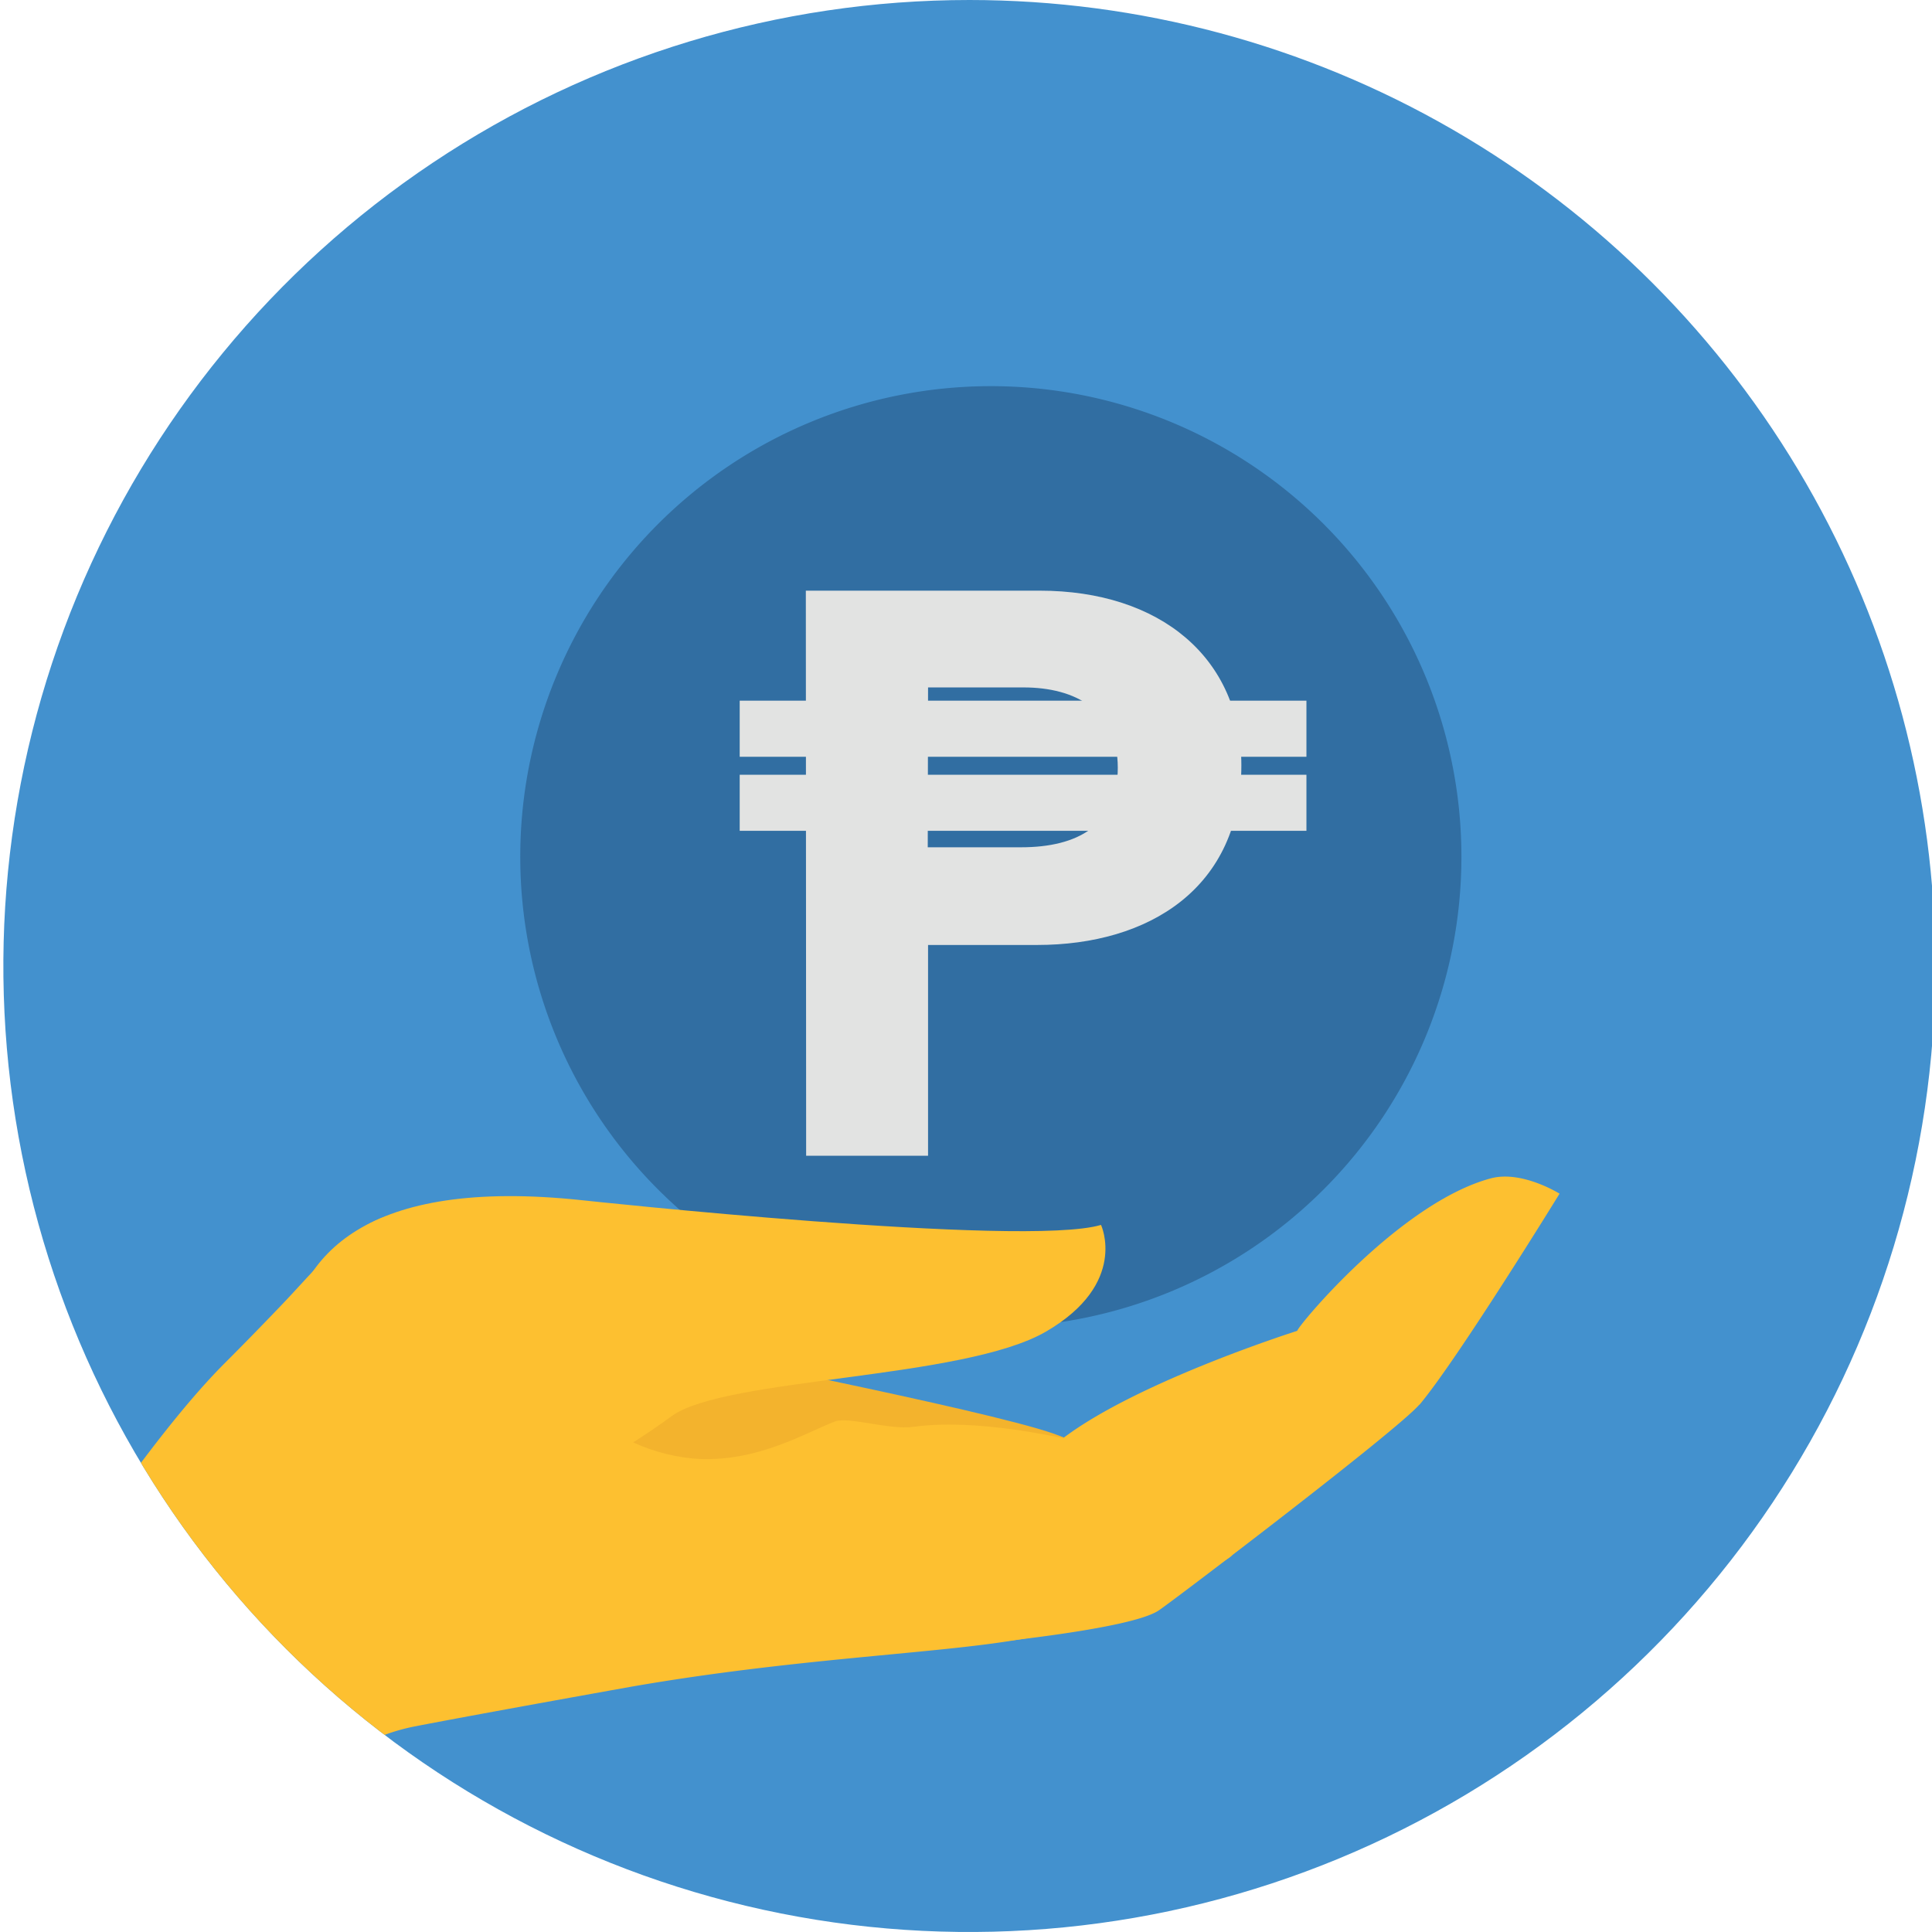<svg id="Layer_1" data-name="Layer 1" xmlns="http://www.w3.org/2000/svg" xmlns:xlink="http://www.w3.org/1999/xlink" viewBox="0 0 126.78 126.78">
  <defs>
    <clipPath id="clip-path">
      <path d="M127,63.39A63.39,63.39,0,1,1,63.62,0,63.39,63.39,0,0,1,127,63.39" fill="none"/>
    </clipPath>
  </defs>
  <g clip-path="url(#clip-path)">
    <path d="M127,63.39A63.39,63.39,0,1,1,63.62,0,63.39,63.39,0,0,1,127,63.39" fill="#4391ce"/>
    <path d="M95.9,56.22A30.88,30.88,0,1,1,65,25.34,30.88,30.88,0,0,1,95.9,56.22" fill="#316ea2"/>
    <path d="M80.69,102.2a35.68,35.68,0,0,1-14.34,5.47c-5.45.87-14.48,1.2-24.85,3-7.48,1.34-11.86,2.15-14.29,2.62a13,13,0,0,0-4.78,2L7.66,142.68-11.4,128.81S5.06,99.15,14.73,89.47h0q1.68-1.68,3.55-3.63c5.8-6,8.74-12.43,26,4.52.07.07.19.08.3.13a16.05,16.05,0,0,0,5.12,1.26c.45.05.94.09,1.46.12a49.76,49.76,0,0,1,8.31,1.19c12.59,3,23.3,7.83,21.2,9.15" fill="#fdc030"/>
    <path d="M93.14,92.19c2.52-3,9.2-13.86,9.2-13.86s-2.49-1.56-4.53-1c-6,1.62-12.75,9.82-12.68,10,0,0-10.34,3.27-15.31,7h0s-14.47-4.29-20.1-2.61a5.42,5.42,0,0,0-.94.36,14.93,14.93,0,0,0-3.56,2.83c-4.36,4.49-8.6,12.23-5.52,14.38.76.53,32.73-1.25,36.32-3.6.85-.55,15.77-11.9,17.12-13.52" fill="#fdc030"/>
    <path d="M69.82,94.35C67.13,93,46.4,89,45.47,88.63c-3.49.41-6.63,3-6.2,4.11.58,1.45,3.72,2.84,6.62,3,3.89.16,6.93-1.7,8.9-2.46.88-.34,3.57.57,5.15.35,4.14-.57,9.46.7,9.88.75" fill="#f3b32d"/>
    <path d="M38.2,78.76s29,3.13,34.05,1.62c0,0,1.81,3.85-3.61,7s-21,3-24.54,5.53c-13.18,9.65-23.18,6.68-23.18,6.68S9.6,75.71,38.2,78.76" fill="#fdc030"/>
    <path d="M52.88,38.76H68.22c7.91,0,13.24,4.41,13.24,11.46,0,8.07-6.08,11.79-13.4,11.79H60.9V75.84h-8Zm8,16.84H67c3.72,0,6.35-1.45,6.35-5.22s-2.79-5.27-6.18-5.27H60.9Z" fill="#e2e3e2"/>
    <rect x="48.54" y="45.98" width="37.19" height="3.68" fill="#e2e3e2"/>
    <rect x="48.54" y="50.84" width="37.19" height="3.68" fill="#e2e3e2"/>
    <path d="M.23,63.39a63.42,63.42,0,0,0,54,62.7H73a63.43,63.43,0,0,0,53.76-57.31V58A63.39,63.39,0,0,0,.23,63.39" fill="none"/>
  </g>
</svg>
